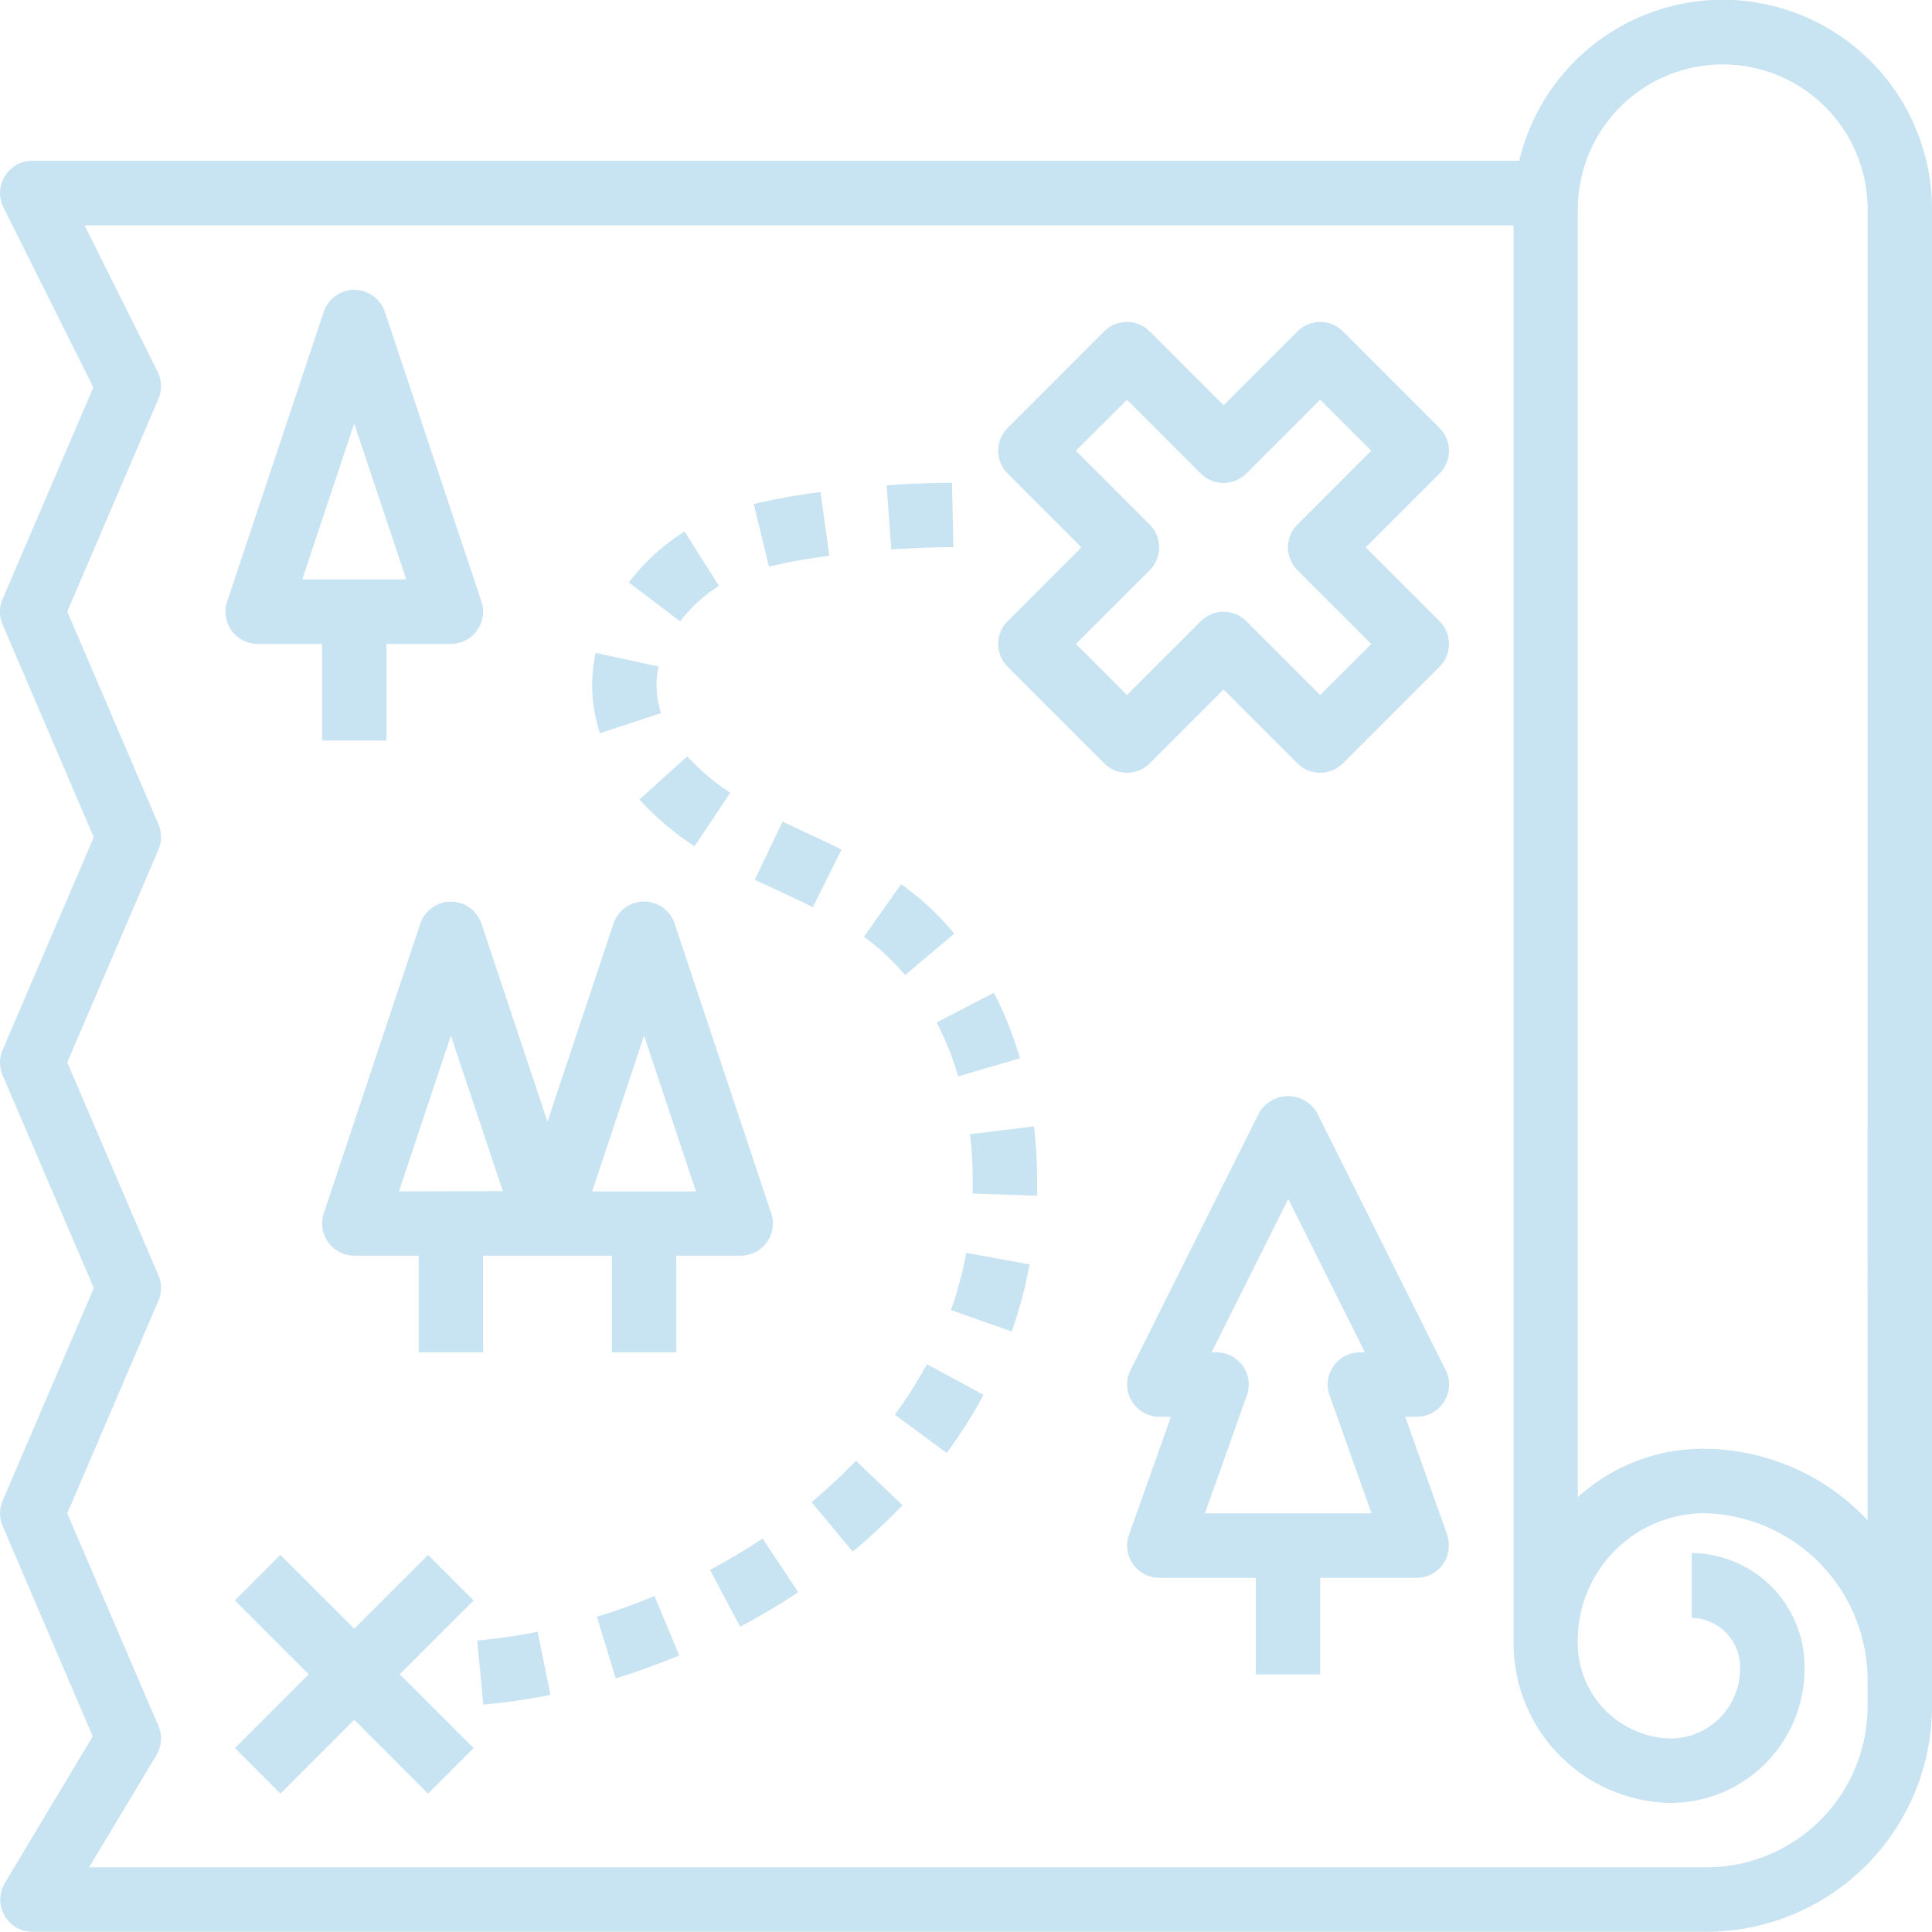 <svg id="compass" xmlns="http://www.w3.org/2000/svg" width="32" height="31.999" viewBox="0 0 32 31.999">
  <g id="Group_14" data-name="Group 14">
    <g id="Group_13" data-name="Group 13">
      <path id="Path_11" data-name="Path 11" d="M28.533,0a3.47,3.47,0,0,0-3.37,2.667H.534a.534.534,0,0,0-.477.772L1.546,6.421.043,9.927a.531.531,0,0,0,0,.42l1.51,3.524L.044,17.394a.531.531,0,0,0,0,.42l1.51,3.524L.044,24.86a.531.531,0,0,0,0,.42l1.492,3.483L.076,31.2A.533.533,0,0,0,.534,32H28.267A3.738,3.738,0,0,0,32,28.27V3.471A3.471,3.471,0,0,0,28.533,0Zm2.4,28.266a2.67,2.67,0,0,1-2.667,2.667H1.476l1.115-1.859a.534.534,0,0,0,.033-.484L1.114,25.07l1.51-3.523a.531.531,0,0,0,0-.42L1.114,17.6l1.51-3.523a.531.531,0,0,0,0-.42l-1.51-3.524,1.51-3.523a.534.534,0,0,0-.013-.449L1.4,3.737h23.67V27.2a2.646,2.646,0,0,0,2.619,2.667,2.224,2.224,0,0,0,2.2-2.24,1.886,1.886,0,0,0-1.868-1.9V26.8a.818.818,0,0,1,.8.832A1.156,1.156,0,0,1,27.686,28.8a1.579,1.579,0,0,1-1.553-1.6,2.107,2.107,0,0,1,2.074-2.133,2.767,2.767,0,0,1,2.726,2.8Zm0-3.082A3.744,3.744,0,0,0,28.208,24a3.092,3.092,0,0,0-2.074.8V3.471a2.4,2.4,0,1,1,4.8,0Z" transform="translate(0 -0.004)" fill="#c8e3f2"/>
    </g>
  </g>
  <g id="Group_16" data-name="Group 16" transform="translate(18.667 18.156)">
    <g id="Group_15" data-name="Group 15">
      <path id="Path_12" data-name="Path 12" d="M285.312,279.617l-.695-1.955h.193a.534.534,0,0,0,.477-.772l-2.133-4.267a.555.555,0,0,0-.954,0l-2.133,4.267a.534.534,0,0,0,.477.772h.193l-.695,1.955a.533.533,0,0,0,.5.712h1.6v1.6h1.067v-1.6h1.6a.533.533,0,0,0,.5-.712Zm-4.013-.355.695-1.955a.533.533,0,0,0-.5-.712h-.085l1.27-2.541,1.27,2.541h-.085a.533.533,0,0,0-.5.712l.695,1.955Z" transform="translate(-280.009 -272.352)" fill="#c8e3f2"/>
    </g>
  </g>
  <g id="Group_18" data-name="Group 18" transform="translate(5.334 14.933)">
    <g id="Group_17" data-name="Group 17">
      <path id="Path_13" data-name="Path 13" d="M87.445,229.169l-1.6-4.8a.533.533,0,0,0-1.012,0l-1.094,3.282-1.094-3.282a.534.534,0,0,0-1.012,0l-1.6,4.8a.534.534,0,0,0,.506.7h1.067v1.6h1.067v-1.6h2.133v1.6h1.067v-1.6h1.067a.534.534,0,0,0,.506-.7Zm-6.166-.365.86-2.58L83,228.8Zm3.2,0,.86-2.58.86,2.58Z" transform="translate(-80.005 -224.004)" fill="#c8e3f2"/>
    </g>
  </g>
  <g id="Group_20" data-name="Group 20" transform="translate(3.734 4.8)">
    <g id="Group_19" data-name="Group 19">
      <path id="Path_14" data-name="Path 14" d="M60.245,77.169l-1.6-4.8a.534.534,0,0,0-1.012,0l-1.6,4.8a.533.533,0,0,0,.506.7h1.067v1.6h1.067v-1.6h1.067a.533.533,0,0,0,.506-.7ZM57.278,76.8l.86-2.58L59,76.8Z" transform="translate(-56.005 -72.004)" fill="#c8e3f2"/>
    </g>
  </g>
  <g id="Group_22" data-name="Group 22" transform="translate(16.533 5.333)">
    <g id="Group_21" data-name="Group 21">
      <path id="Path_15" data-name="Path 15" d="M254.093,83.735l1.223-1.223a.533.533,0,0,0,0-.754l-1.6-1.6a.533.533,0,0,0-.754,0l-1.223,1.223-1.223-1.223a.533.533,0,0,0-.754,0l-1.6,1.6a.533.533,0,0,0,0,.754l1.223,1.223-1.223,1.223a.533.533,0,0,0,0,.754l1.6,1.6a.533.533,0,0,0,.754,0l1.223-1.223,1.223,1.223a.533.533,0,0,0,.754,0l1.6-1.6a.533.533,0,0,0,0-.754Zm-.754,2.446-1.223-1.223a.533.533,0,0,0-.754,0l-1.223,1.223-.846-.846,1.223-1.223a.533.533,0,0,0,0-.754l-1.223-1.223.846-.846,1.223,1.223a.533.533,0,0,0,.754,0l1.223-1.223.846.846-1.223,1.223a.533.533,0,0,0,0,.754l1.223,1.223Z" transform="translate(-248.006 -80.002)" fill="#c8e3f2"/>
    </g>
  </g>
  <g id="Group_24" data-name="Group 24" transform="translate(3.89 25.756)">
    <g id="Group_23" data-name="Group 23">
      <path id="Path_16" data-name="Path 16" d="M62.306,387.1l-.754-.754-1.223,1.223-1.223-1.223-.754.754,1.223,1.223-1.223,1.223.754.754,1.223-1.223,1.223,1.223.754-.754-1.223-1.223Z" transform="translate(-58.352 -386.348)" fill="#c8e3f2"/>
    </g>
  </g>
  <g id="Group_26" data-name="Group 26" transform="translate(11.76 25.484)">
    <g id="Group_25" data-name="Group 25">
      <path id="Path_17" data-name="Path 17" d="M177.279,382.268c-.278.184-.572.359-.871.519l.5.942c.331-.176.654-.369.962-.573Z" transform="translate(-176.408 -382.268)" fill="#c8e3f2"/>
    </g>
  </g>
  <g id="Group_28" data-name="Group 28" transform="translate(12.486 8.149)">
    <g id="Group_27" data-name="Group 27">
      <path id="Path_18" data-name="Path 18" d="M188.4,122.244a10.823,10.823,0,0,0-1.105.2l.251,1.036a9.8,9.8,0,0,1,1-.179Z" transform="translate(-187.296 -122.244)" fill="#c8e3f2"/>
    </g>
  </g>
  <g id="Group_30" data-name="Group 30" transform="translate(10.591 12.528)">
    <g id="Group_29" data-name="Group 29">
      <path id="Path_19" data-name="Path 19" d="M159.664,187.932l-.792.715a4.793,4.793,0,0,0,.913.774l.591-.887A3.758,3.758,0,0,1,159.664,187.932Z" transform="translate(-158.872 -187.932)" fill="#c8e3f2"/>
    </g>
  </g>
  <g id="Group_32" data-name="Group 32" transform="translate(12.501 13.607)">
    <g id="Group_31" data-name="Group 31">
      <path id="Path_20" data-name="Path 20" d="M188.367,204.3l-.385-.182-.462.962.4.187c.188.087.377.175.562.268l.475-.955C188.759,204.481,188.564,204.389,188.367,204.3Z" transform="translate(-187.52 -204.116)" fill="#c8e3f2"/>
    </g>
  </g>
  <g id="Group_34" data-name="Group 34" transform="translate(9.807 10.813)">
    <g id="Group_33" data-name="Group 33">
      <path id="Path_21" data-name="Path 21" d="M148.178,162.872c0-.046-.007-.092-.007-.138a1.469,1.469,0,0,1,.034-.311l-1.042-.227a2.516,2.516,0,0,0-.058.538,2.365,2.365,0,0,0,.012.246,2.612,2.612,0,0,0,.117.547l1.013-.332A1.523,1.523,0,0,1,148.178,162.872Z" transform="translate(-147.104 -162.196)" fill="#c8e3f2"/>
    </g>
  </g>
  <g id="Group_36" data-name="Group 36" transform="translate(9.887 26.435)">
    <g id="Group_35" data-name="Group 35">
      <path id="Path_22" data-name="Path 22" d="M149.266,396.532c-.311.13-.632.245-.954.343l.311,1.02c.355-.108.709-.235,1.052-.378Z" transform="translate(-148.312 -396.532)" fill="#c8e3f2"/>
    </g>
  </g>
  <g id="Group_38" data-name="Group 38" transform="translate(10.415 8.803)">
    <g id="Group_37" data-name="Group 37">
      <path id="Path_23" data-name="Path 23" d="M157.155,132.052a3.542,3.542,0,0,0-.923.844l.85.645a2.469,2.469,0,0,1,.643-.588Z" transform="translate(-156.232 -132.052)" fill="#c8e3f2"/>
    </g>
  </g>
  <g id="Group_40" data-name="Group 40" transform="translate(7.906 27.027)">
    <g id="Group_39" data-name="Group 39">
      <path id="Path_24" data-name="Path 24" d="M119.591,405.412a9.347,9.347,0,0,1-1,.145l.1,1.062a10.635,10.635,0,0,0,1.112-.162Z" transform="translate(-118.592 -405.412)" fill="#c8e3f2"/>
    </g>
  </g>
  <g id="Group_42" data-name="Group 42" transform="translate(15.751 20.751)">
    <g id="Group_41" data-name="Group 41">
      <path id="Path_25" data-name="Path 25" d="M236.517,311.268c-.013.072-.028.144-.043.215a6.178,6.178,0,0,1-.21.732l1.005.356a7.091,7.091,0,0,0,.246-.859c.018-.083.035-.167.051-.252Z" transform="translate(-236.264 -311.268)" fill="#c8e3f2"/>
    </g>
  </g>
  <g id="Group_44" data-name="Group 44" transform="translate(16.066 18.657)">
    <g id="Group_43" data-name="Group 43">
      <path id="Path_26" data-name="Path 26" d="M242.059,279.86l-1.059.129a6.432,6.432,0,0,1,.045.771c0,.071,0,.142,0,.212l1.066.036c0-.084,0-.167,0-.25A7.577,7.577,0,0,0,242.059,279.86Z" transform="translate(-241 -279.86)" fill="#c8e3f2"/>
    </g>
  </g>
  <g id="Group_46" data-name="Group 46" transform="translate(14.686 7.996)">
    <g id="Group_45" data-name="Group 45">
      <path id="Path_27" data-name="Path 27" d="M221.378,119.948c-.321,0-.694.014-1.082.042l.076,1.063c.362-.025.71-.039,1.029-.039Z" transform="translate(-220.296 -119.948)" fill="#c8e3f2"/>
    </g>
  </g>
  <g id="Group_48" data-name="Group 48" transform="translate(14.821 22.596)">
    <g id="Group_47" data-name="Group 47">
      <path id="Path_28" data-name="Path 28" d="M222.843,338.948a7.129,7.129,0,0,1-.531.836l.859.633a8.09,8.09,0,0,0,.611-.963Z" transform="translate(-222.312 -338.948)" fill="#c8e3f2"/>
    </g>
  </g>
  <g id="Group_50" data-name="Group 50" transform="translate(14.309 14.646)">
    <g id="Group_49" data-name="Group 49">
      <path id="Path_29" data-name="Path 29" d="M215.734,220.08a4.508,4.508,0,0,0-.478-.388l-.616.871a3.4,3.4,0,0,1,.365.3,4.157,4.157,0,0,1,.317.334l.815-.687A4.973,4.973,0,0,0,215.734,220.08Z" transform="translate(-214.64 -219.692)" fill="#c8e3f2"/>
    </g>
  </g>
  <g id="Group_52" data-name="Group 52" transform="translate(15.515 16.443)">
    <g id="Group_51" data-name="Group 51">
      <path id="Path_30" data-name="Path 30" d="M233.675,246.66l-.947.492a5.009,5.009,0,0,1,.356.893l1.023-.3A6.08,6.08,0,0,0,233.675,246.66Z" transform="translate(-232.728 -246.66)" fill="#c8e3f2"/>
    </g>
  </g>
  <g id="Group_54" data-name="Group 54" transform="translate(13.441 24.194)">
    <g id="Group_53" data-name="Group 53">
      <path id="Path_31" data-name="Path 31" d="M202.359,362.924a8.692,8.692,0,0,1-.735.686l.682.82a9.972,9.972,0,0,0,.825-.769Z" transform="translate(-201.624 -362.924)" fill="#c8e3f2"/>
    </g>
  </g>
</svg>

